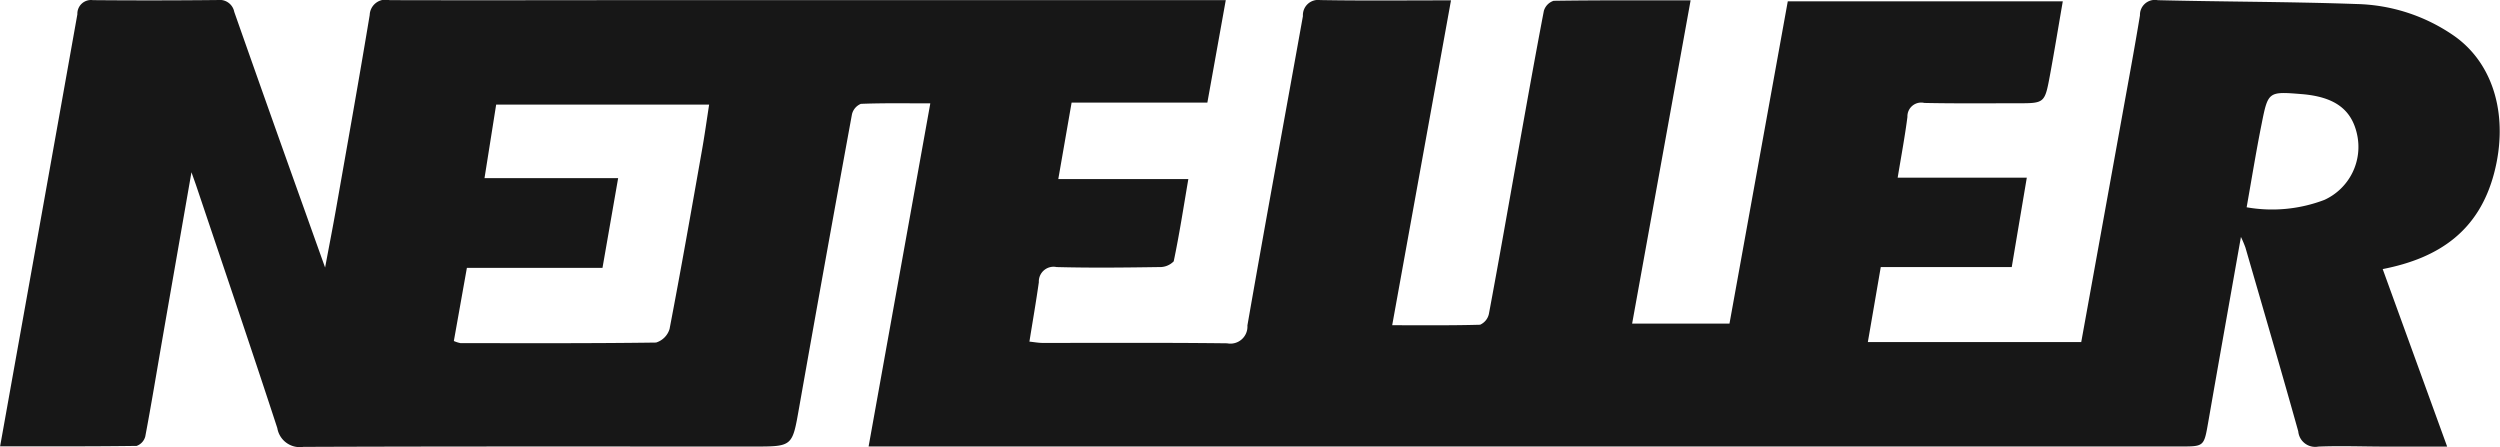 <svg xmlns="http://www.w3.org/2000/svg" width="123.031" height="22" viewBox="0 0 123.031 22">
<defs>
    <style>
      .cls-1 {
        fill: #171717;
        fill-rule: evenodd;
      }
    </style>
  </defs>
  <path id="neteller" class="cls-1" d="M829.421,745.843c0.693-3.828,1.372-7.577,2.049-11.327,0.286-1.586.581-3.17,0.843-4.761a0.735,0.735,0,0,1,.876-0.746c3.259,0.08,6.522.073,9.78,0.189a8.758,8.758,0,0,1,4.823,1.581c1.965,1.393,2.669,4,1.949,6.744-0.741,2.818-2.686,4.174-5.483,4.719,1.049,2.891,2.083,5.737,3.172,8.736-1.1,0-2.064,0-3.025,0-1.105,0-2.212-.046-3.315,0a0.837,0.837,0,0,1-.987-0.749c-0.845-3.022-1.728-6.033-2.6-9.046a5.558,5.558,0,0,0-.221-0.523c-0.557,3.149-1.089,6.129-1.609,9.112-0.21,1.2-.2,1.2-1.365,1.2l-63.156,0h-1.406c1.017-5.653,2.016-11.21,3.037-16.885-1.178,0-2.3-.021-3.418.024a0.741,0.741,0,0,0-.439.519q-1.323,7.212-2.6,14.434c-0.336,1.9-.307,1.911-2.213,1.911-7.4,0-14.789-.012-22.184.017a1.123,1.123,0,0,1-1.282-.925c-1.3-3.977-2.648-7.935-3.981-11.9-0.058-.172-0.121-0.343-0.244-0.69-0.5,2.873-.971,5.558-1.438,8.245-0.275,1.587-.536,3.177-0.835,4.759a0.676,0.676,0,0,1-.425.463c-2.2.03-4.4,0.021-6.719,0.021,0.2-1.112.377-2.105,0.555-3.1q1.629-9.081,3.248-18.165a0.672,0.672,0,0,1,.763-0.693q3.078,0.027,6.157-.006a0.725,0.725,0,0,1,.8.583q1.748,4.971,3.524,9.931c0.287,0.807.576,1.614,0.947,2.651,0.211-1.127.393-2.053,0.556-2.984,0.554-3.146,1.116-6.291,1.639-9.444a0.784,0.784,0,0,1,.978-0.731c4.289,0.013,8.578,0,12.868,0h28.283c-0.313,1.743-.605,3.369-0.906,5.043h-6.681c-0.215,1.239-.425,2.44-0.655,3.761h6.4c-0.244,1.433-.447,2.749-0.72,4.05a0.946,0.946,0,0,1-.712.282c-1.684.025-3.369,0.045-5.052,0a0.725,0.725,0,0,0-.873.744c-0.135.955-.3,1.906-0.464,2.925,0.251,0.026.451,0.064,0.65,0.064,3.026,0,6.053-.017,9.078.019a0.838,0.838,0,0,0,1-.879c0.886-5.08,1.822-10.151,2.732-15.226a0.747,0.747,0,0,1,.845-0.787c2.1,0.037,4.2.014,6.442,0.014-0.971,5.363-1.924,10.627-2.894,15.988,1.5,0,2.914.016,4.326-.024a0.759,0.759,0,0,0,.433-0.532c0.5-2.666.965-5.34,1.443-8.01,0.412-2.3.82-4.6,1.261-6.9a0.738,0.738,0,0,1,.483-0.5c2.2-.033,4.406-0.022,6.74-0.022-0.968,5.348-1.916,10.588-2.878,15.908h4.791q1.427-7.886,2.869-15.859h13.534c-0.215,1.244-.412,2.448-0.634,3.649-0.254,1.367-.265,1.367-1.6,1.367-1.526,0-3.053.016-4.579-.016a0.678,0.678,0,0,0-.833.686c-0.122.953-.3,1.9-0.48,2.991h6.355c-0.259,1.538-.494,2.929-0.741,4.4h-6.446c-0.216,1.259-.42,2.44-0.636,3.692h10.5Zm-72-8.08c-0.273,1.565-.515,2.953-0.771,4.419h-6.673c-0.225,1.258-.433,2.431-0.642,3.6a1.54,1.54,0,0,0,.331.105c3.206,0,6.413.016,9.619-.029a1,1,0,0,0,.666-0.669c0.562-2.924,1.076-5.859,1.594-8.792,0.133-.748.237-1.5,0.353-2.248H751.417c-0.19,1.2-.372,2.348-0.573,3.616h6.573Zm80.146,1.439a7.237,7.237,0,0,0,3.825-.366,2.866,2.866,0,0,0,1.6-3.244c-0.275-1.224-1.12-1.831-2.724-1.961-1.632-.131-1.65-0.134-1.967,1.462C838.033,736.428,837.816,737.773,837.563,739.2Z" transform="translate(-727 -729)"/>
</svg>
